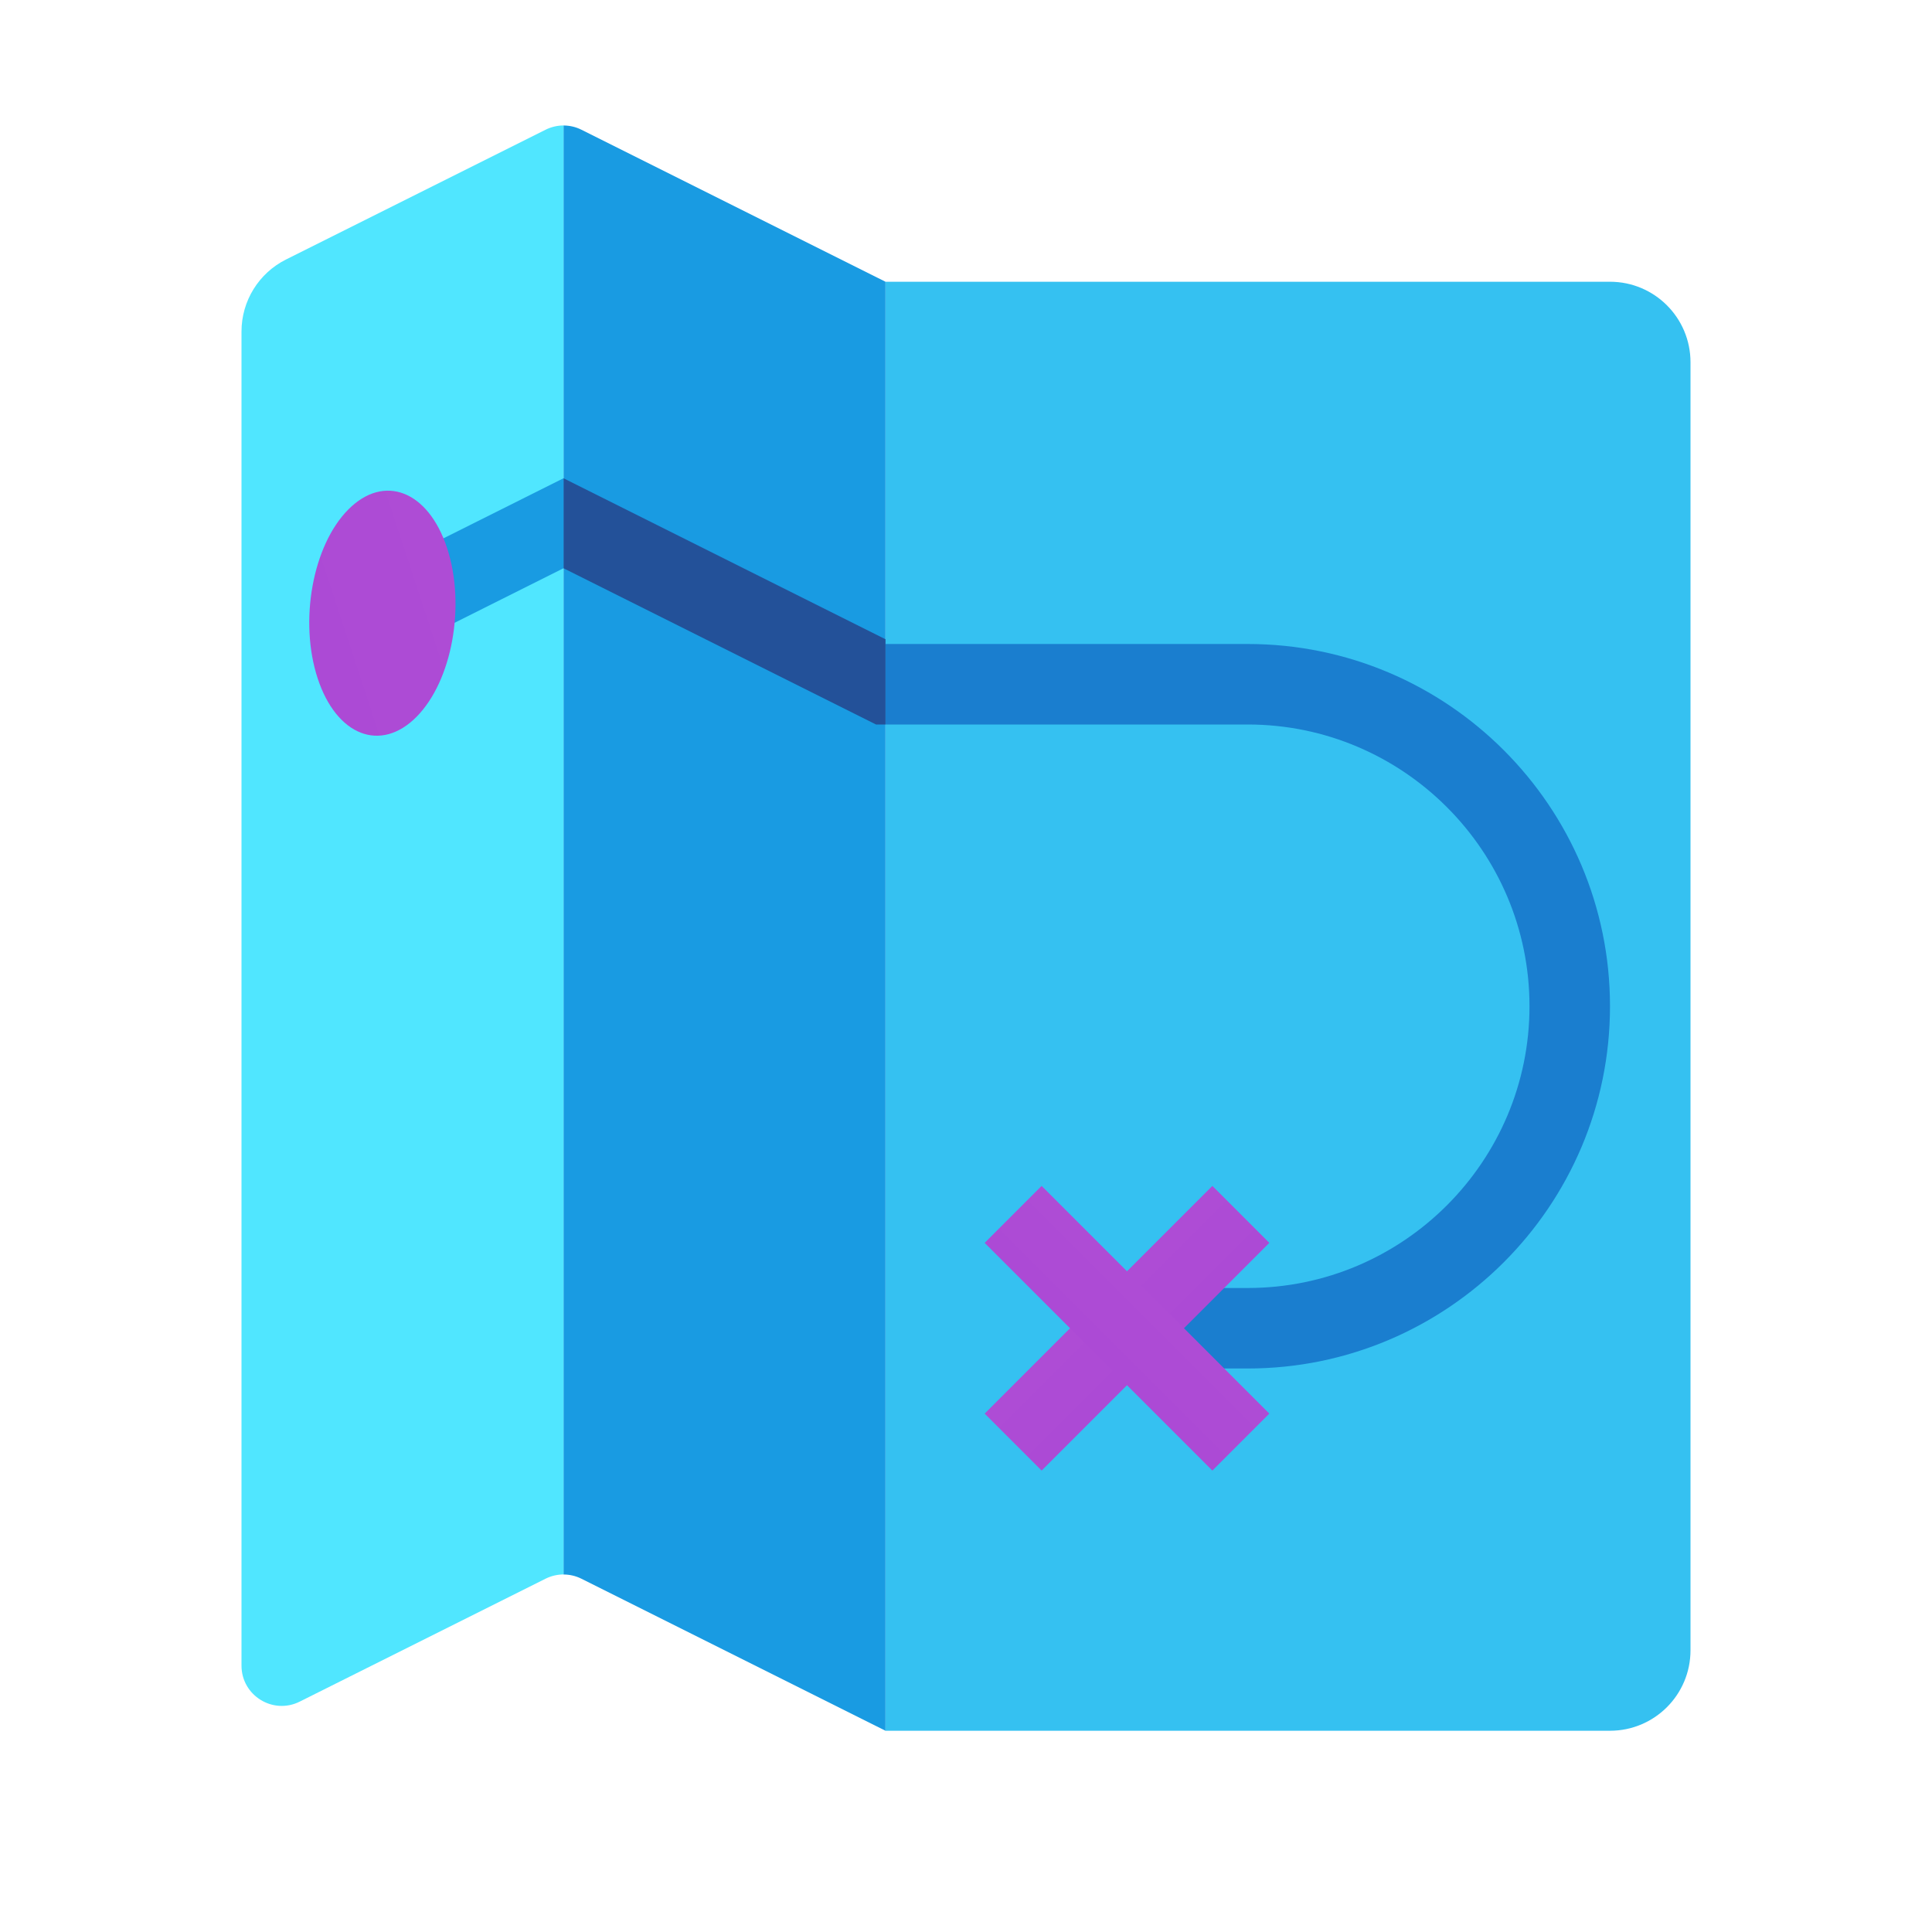 <svg xmlns="http://www.w3.org/2000/svg" viewBox="0 0 48 48"><path fill="#35c1f1" d="M40,43H22V7h18c1.105,0,2,0.895,2,2v32C42,42.105,41.105,43,40,43z"/><path fill="#199be2" d="M14.447,3.224C14.306,3.153,14.153,3.118,14,3.118v36c0.153,0,0.306,0.035,0.447,0.106L22,43V7	L14.447,3.224z"/><path fill="#50e6ff" d="M13.553,3.224L7.106,6.447C6.428,6.786,6,7.479,6,8.236v33.146c0,0.743,0.782,1.227,1.447,0.894	l6.106-3.053c0.141-0.07,0.294-0.106,0.447-0.106v-36C13.847,3.118,13.694,3.153,13.553,3.224z"/><path fill="#1a7ecf" d="M31,18c3.859,0,7,3.141,7,7s-3.141,7-7,7h-3c-0.553,0-1,0.447-1,1s0.447,1,1,1h3c4.963,0,9-4.037,9-9	s-4.037-9-9-9h-6.764H22v2H31z"/><polygon fill="#235199" points="14,14.118 21.764,18 22,18 22,15.882 14,11.882"/><polygon fill="#199be2" points="8,14.885 8,17.122 14,14.118 14,11.882"/><linearGradient id="kfzzPWuNrk~oZYJERUfW6a" x1="44.272" x2="46.272" y1="50.699" y2="50.699" gradientTransform="rotate(45.001 58 21)" gradientUnits="userSpaceOnUse"><stop offset="0" stop-color="#ae4cd5"/><stop offset="1" stop-color="#ac4ad5"/></linearGradient><polygon fill="url(#kfzzPWuNrk~oZYJERUfW6a)" points="25.879,36.536 24.464,35.121 30.121,29.464 31.536,30.879"/><linearGradient id="kfzzPWuNrk~oZYJERUfW6b" x1="87.198" x2="89.198" y1="33.228" y2="33.228" gradientTransform="rotate(134.999 58.147 20.646)" gradientUnits="userSpaceOnUse"><stop offset="0" stop-color="#ae4cd5"/><stop offset="1" stop-color="#ac4ad5"/></linearGradient><polygon fill="url(#kfzzPWuNrk~oZYJERUfW6b)" points="24.464,30.879 25.879,29.464 31.536,35.121 30.121,36.536"/><linearGradient id="kfzzPWuNrk~oZYJERUfW6c" x1="69.779" x2="73.845" y1="-33.184" y2="-33.184" gradientTransform="rotate(161.805 36.78 -13.963)" gradientUnits="userSpaceOnUse"><stop offset="0" stop-color="#ae4cd5"/><stop offset="1" stop-color="#ac4ad5"/></linearGradient><path fill="url(#kfzzPWuNrk~oZYJERUfW6c)" d="M8.653,12.659c0.888-0.895,1.986-0.469,2.454,0.955c0.468,1.423,0.128,3.302-0.76,4.197	c-0.888,0.895-1.986,0.468-2.454-0.955C7.426,15.434,7.765,13.554,8.653,12.659z"/></svg>
